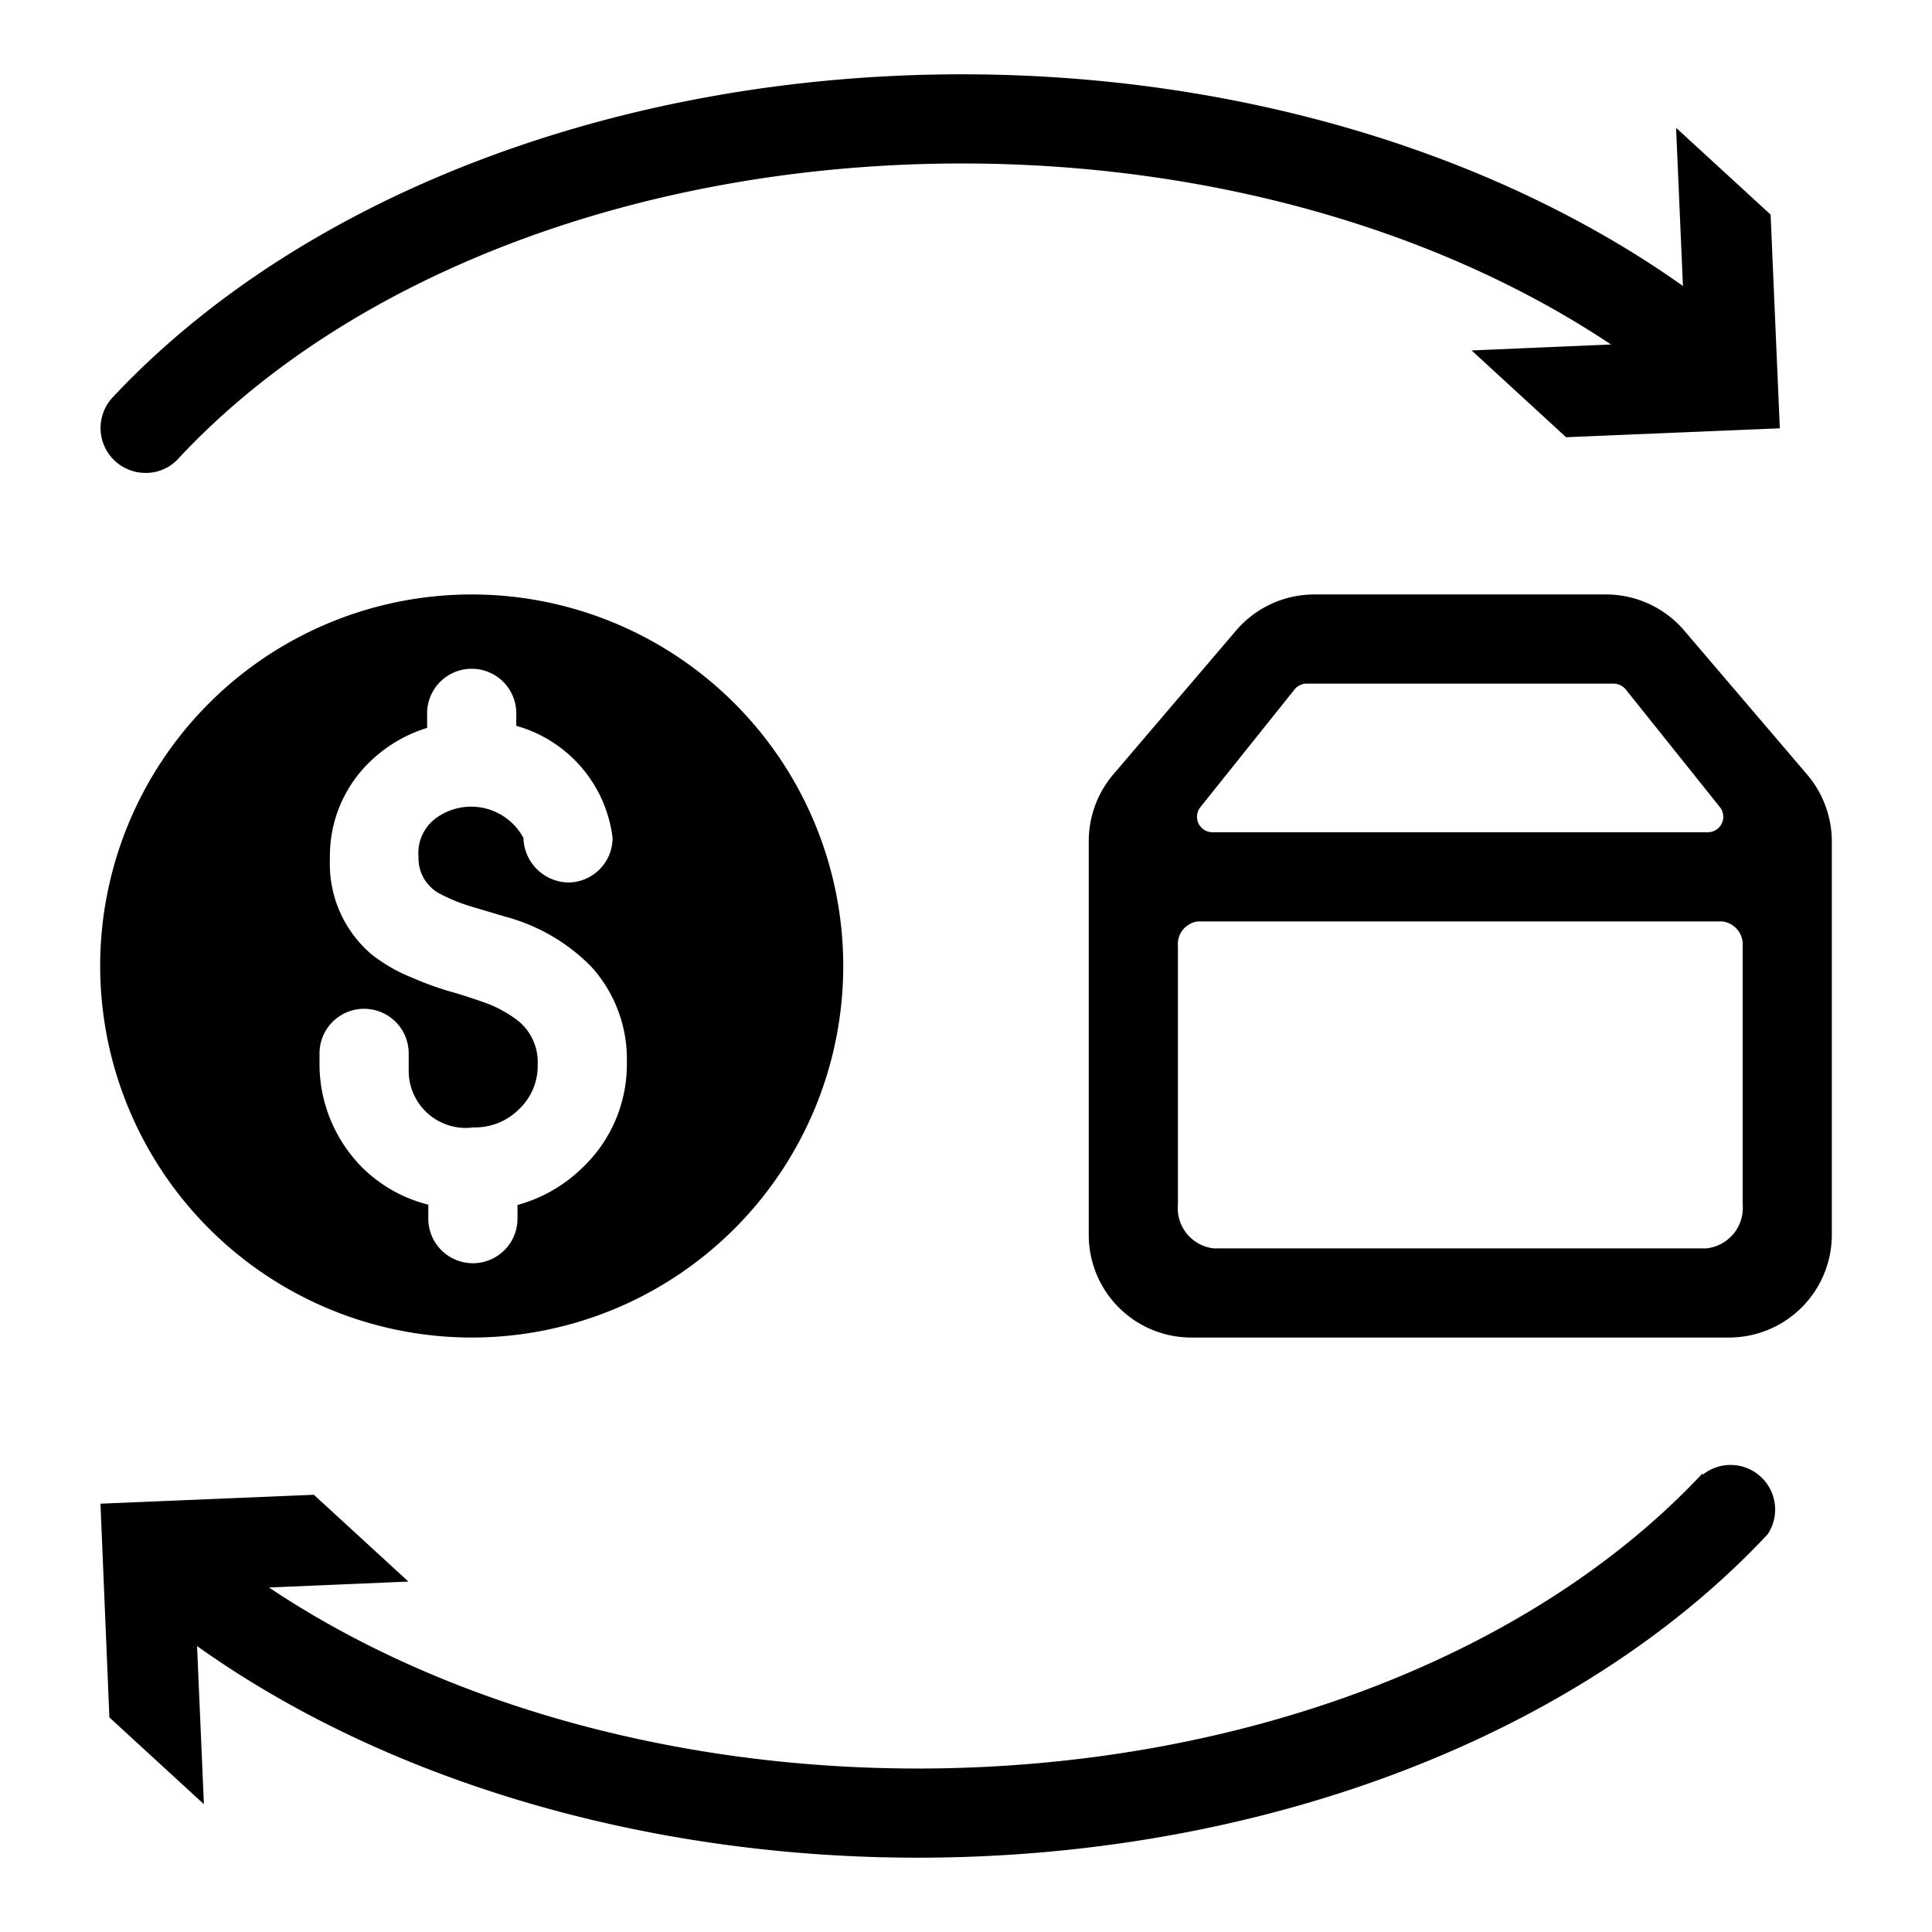 <svg id="Layer_1" data-name="Layer 1" xmlns="http://www.w3.org/2000/svg" viewBox="0 0 65 65"><defs><style>.cls-1{}</style></defs><title>loi nhuan hang hoa</title><path class="cls-1" d="M15.87,45A12.5,12.5,0,1,0,3.37,32.5,12.51,12.51,0,0,0,15.87,45Zm.06-7.07a2.09,2.09,0,0,0,1.53-.61,2,2,0,0,0,.63-1.52,1.78,1.78,0,0,0-.73-1.51,4.27,4.27,0,0,0-.87-.49c-.28-.11-.65-.23-1.09-.37a10.62,10.62,0,0,1-1.54-.54,5.42,5.42,0,0,1-1.37-.79,4,4,0,0,1-1.39-3.21,4.4,4.4,0,0,1,1.44-3.35,4.75,4.75,0,0,1,1.83-1.05V24a1.5,1.5,0,0,1,3,0v.42a4.48,4.48,0,0,1,3.24,3.77,1.5,1.5,0,0,1-1.5,1.5,1.54,1.54,0,0,1-1.5-1.5,2,2,0,0,0-3-.62,1.46,1.46,0,0,0-.53,1.26,1.35,1.35,0,0,0,.78,1.27,5.75,5.75,0,0,0,1,.4l1.14.34a6.35,6.35,0,0,1,2.9,1.69,4.63,4.63,0,0,1,1.19,3.22,4.79,4.79,0,0,1-1.53,3.57,5,5,0,0,1-2.15,1.22V41a1.5,1.5,0,0,1-3,0v-.47a4.84,4.84,0,0,1-2.14-1.17,4.94,4.94,0,0,1-1.52-3.66v-.26a1.5,1.5,0,0,1,3,0V36A1.92,1.92,0,0,0,15.93,37.93Z"/><path class="cls-1" d="M4.87,15.91A1.47,1.47,0,0,0,6,15.43C11.79,9.21,21.66,5.5,32.37,5.5c8.21,0,16,2.2,21.83,6.09l-4.69.2,3.18,2.92,7.19-.3-.31-7.19L56.39,4.3l.23,5.32C50.21,5.08,41.51,2.5,32.37,2.5,20.84,2.5,10.15,6.57,3.78,13.38a1.51,1.51,0,0,0,1.09,2.53Z"/><path class="cls-1" d="M57.28,49.57c-5.82,6.22-15.69,9.93-26.41,9.93-8.2,0-16-2.2-21.82-6.09l4.69-.2-3.18-2.92-7.18.3.3,7.19L6.86,60.7l-.23-5.32C13,59.92,21.74,62.5,30.87,62.5c11.54,0,22.23-4.07,28.6-10.88a1.5,1.5,0,0,0-2.19-2Z"/><path class="cls-1" d="M60.8,26.06l-4.14-4.85A3.46,3.46,0,0,0,54,20H44.22a3.46,3.46,0,0,0-2.63,1.21l-4.14,4.85a3.47,3.47,0,0,0-.82,2.24V41.55A3.45,3.45,0,0,0,40.08,45H58.17a3.46,3.46,0,0,0,3.46-3.45V28.3A3.48,3.48,0,0,0,60.8,26.06ZM40.39,27.15l3.16-3.95A.53.53,0,0,1,44,23H54.29a.53.53,0,0,1,.41.2l3.16,3.95a.52.52,0,0,1-.41.85H40.8A.52.52,0,0,1,40.39,27.15Zm18.24,5.59v7.78A1.37,1.37,0,0,1,57.41,42H40.84a1.36,1.36,0,0,1-1.21-1.48V31.84a.77.77,0,0,1,.68-.84H57.94a.78.78,0,0,1,.69.84Z"/></svg>